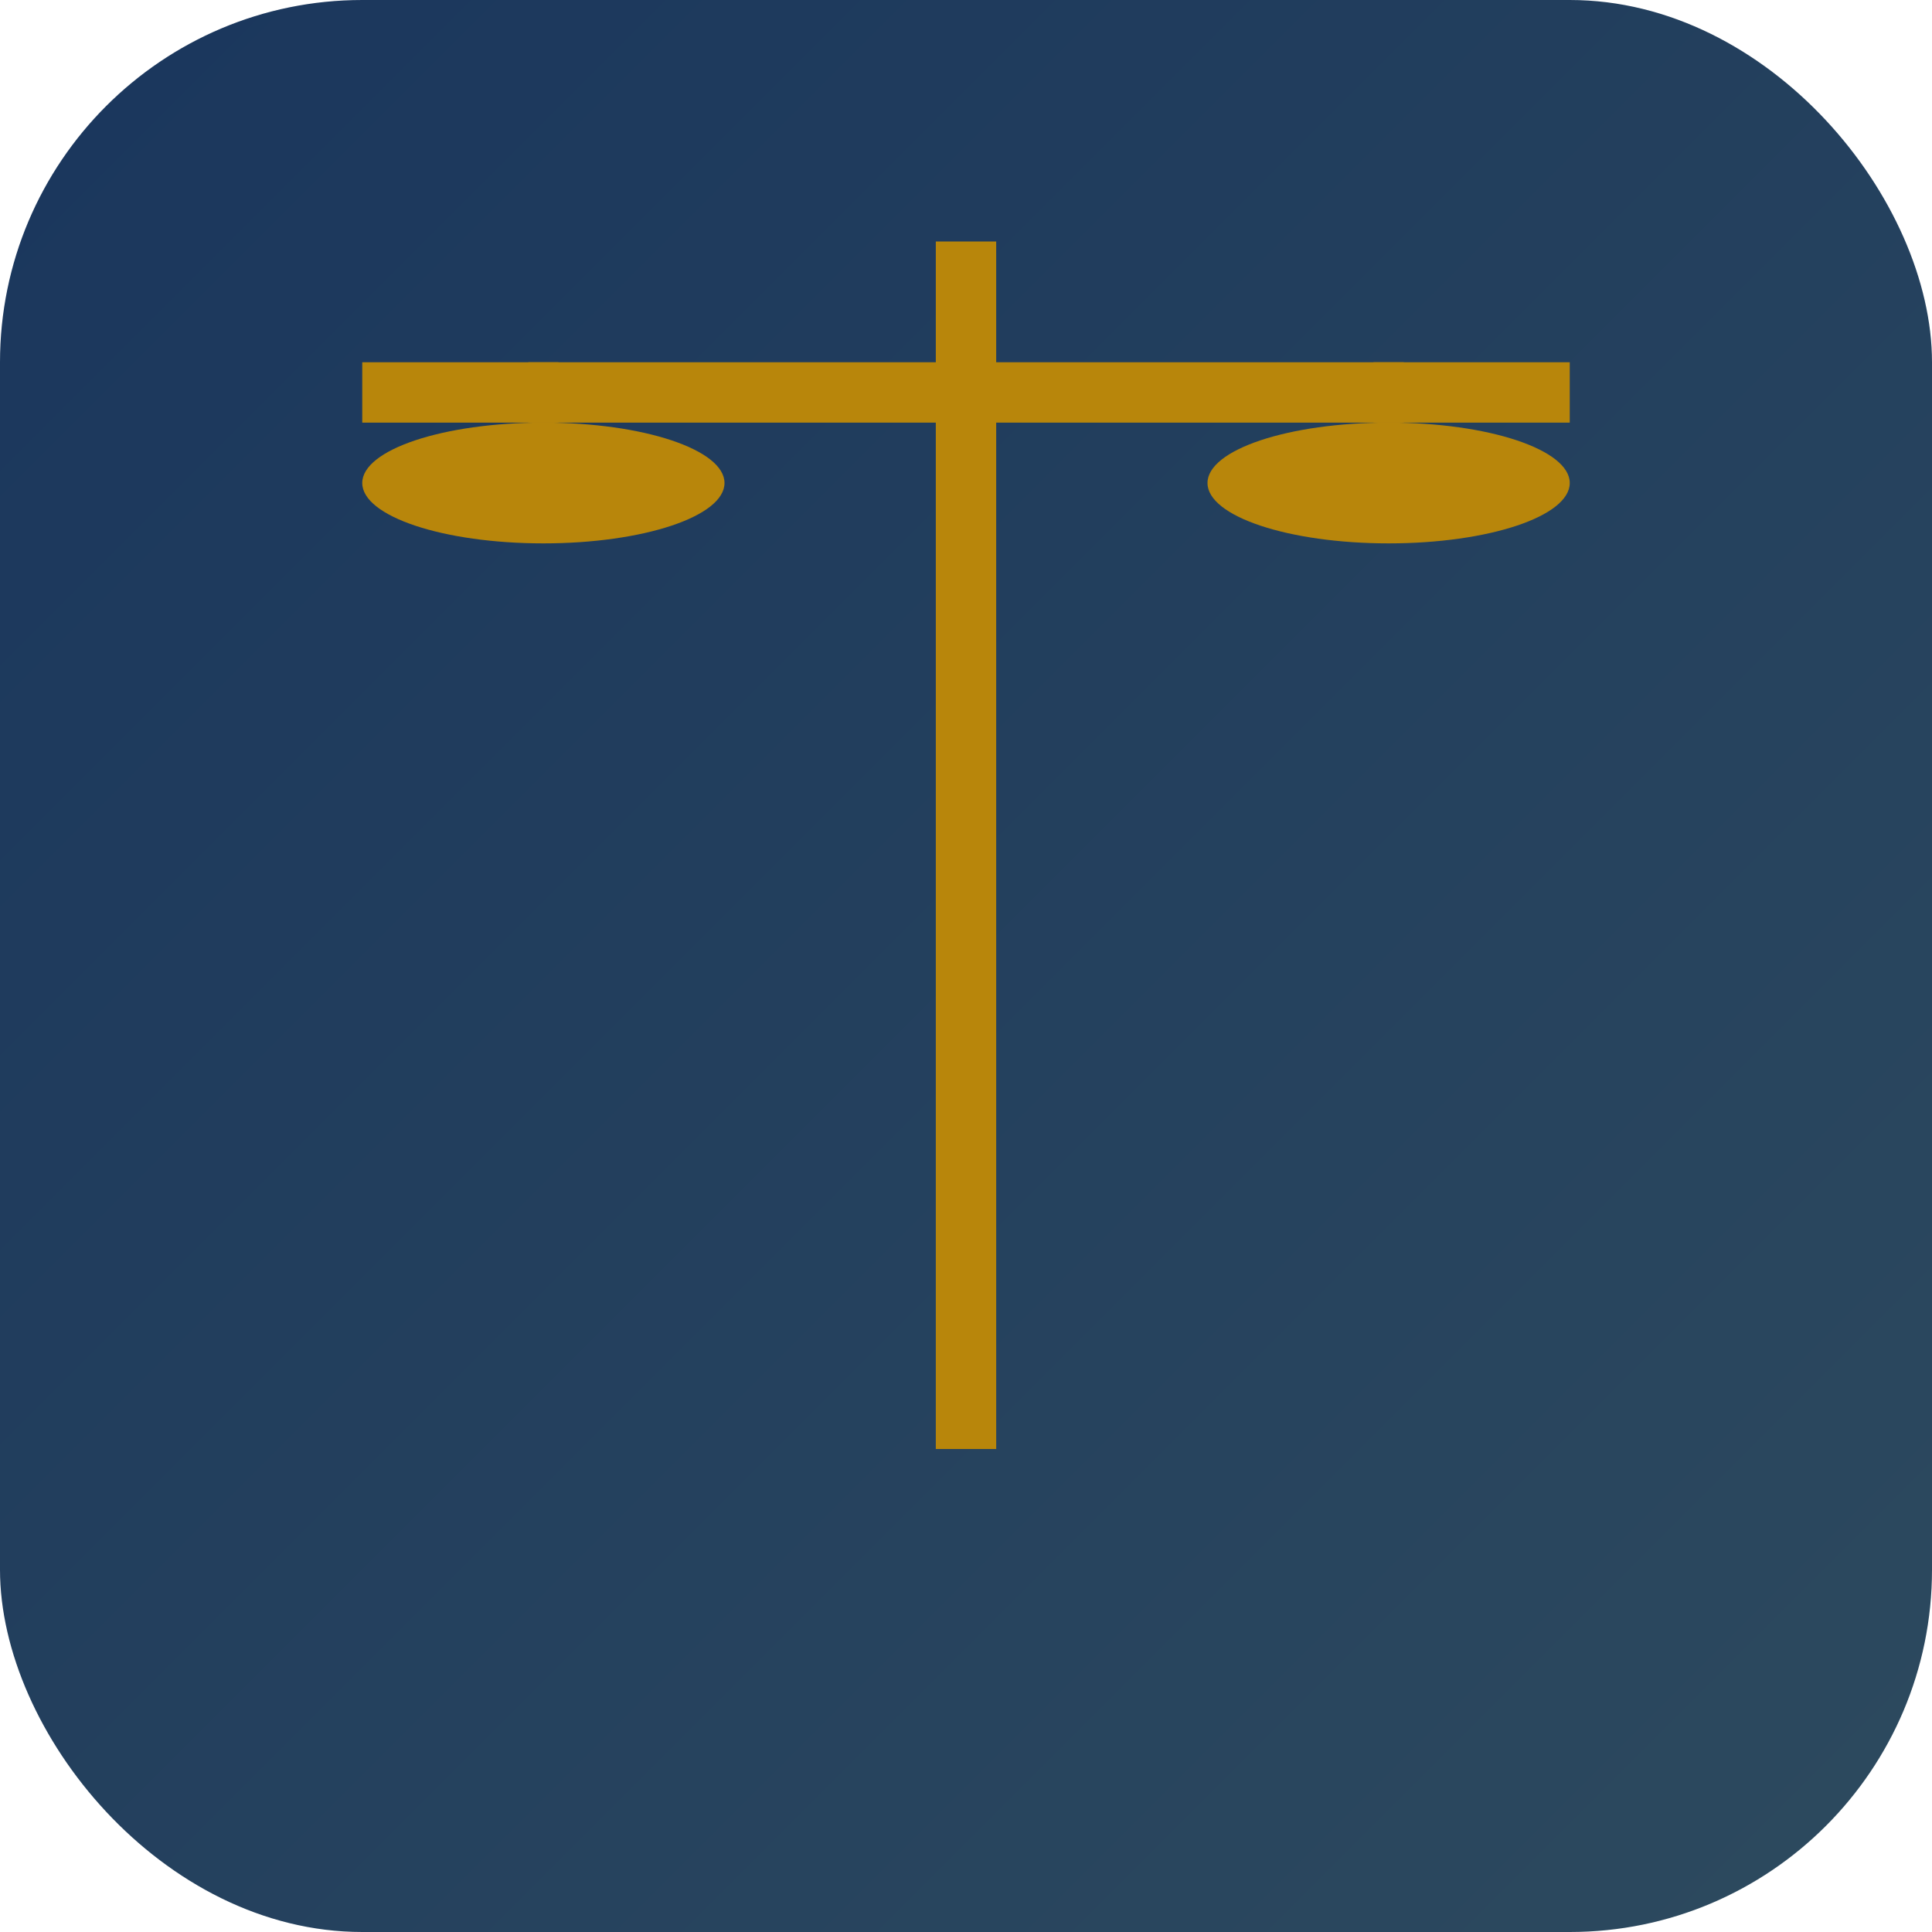 <?xml version="1.0" encoding="UTF-8"?>
<svg xmlns="http://www.w3.org/2000/svg" viewBox="0 0 32 32" width="32" height="32">
  <defs>
    <linearGradient id="bgGrad" x1="0%" y1="0%" x2="100%" y2="100%">
      <stop offset="0%" style="stop-color:#1a365d"/>
      <stop offset="100%" style="stop-color:#2d4a5e"/>
    </linearGradient>
  </defs>
  
  <!-- Background -->
  <rect width="32" height="32" rx="6" fill="url(#bgGrad)"/>
  
  <!-- Simplified scale -->
  <g transform="translate(16, 16)">
    <!-- Pole -->
    <rect x="-0.5" y="-12" width="1" height="20" fill="#b8860b"/>
    
    <!-- Beam -->
    <rect x="-10" y="-10" width="20" height="1" fill="#b8860b"/>
    
    <!-- Scale pans -->
    <ellipse cx="-7" cy="-8" rx="3" ry="1" fill="#b8860b"/>
    <ellipse cx="7" cy="-8" rx="3" ry="1" fill="#b8860b"/>
    
    <!-- Suspension -->
    <line x1="-7" y1="-9" x2="-7" y2="-10" stroke="#b8860b" stroke-width="0.5"/>
    <line x1="7" y1="-9" x2="7" y2="-10" stroke="#b8860b" stroke-width="0.5"/>
  </g>
</svg>
